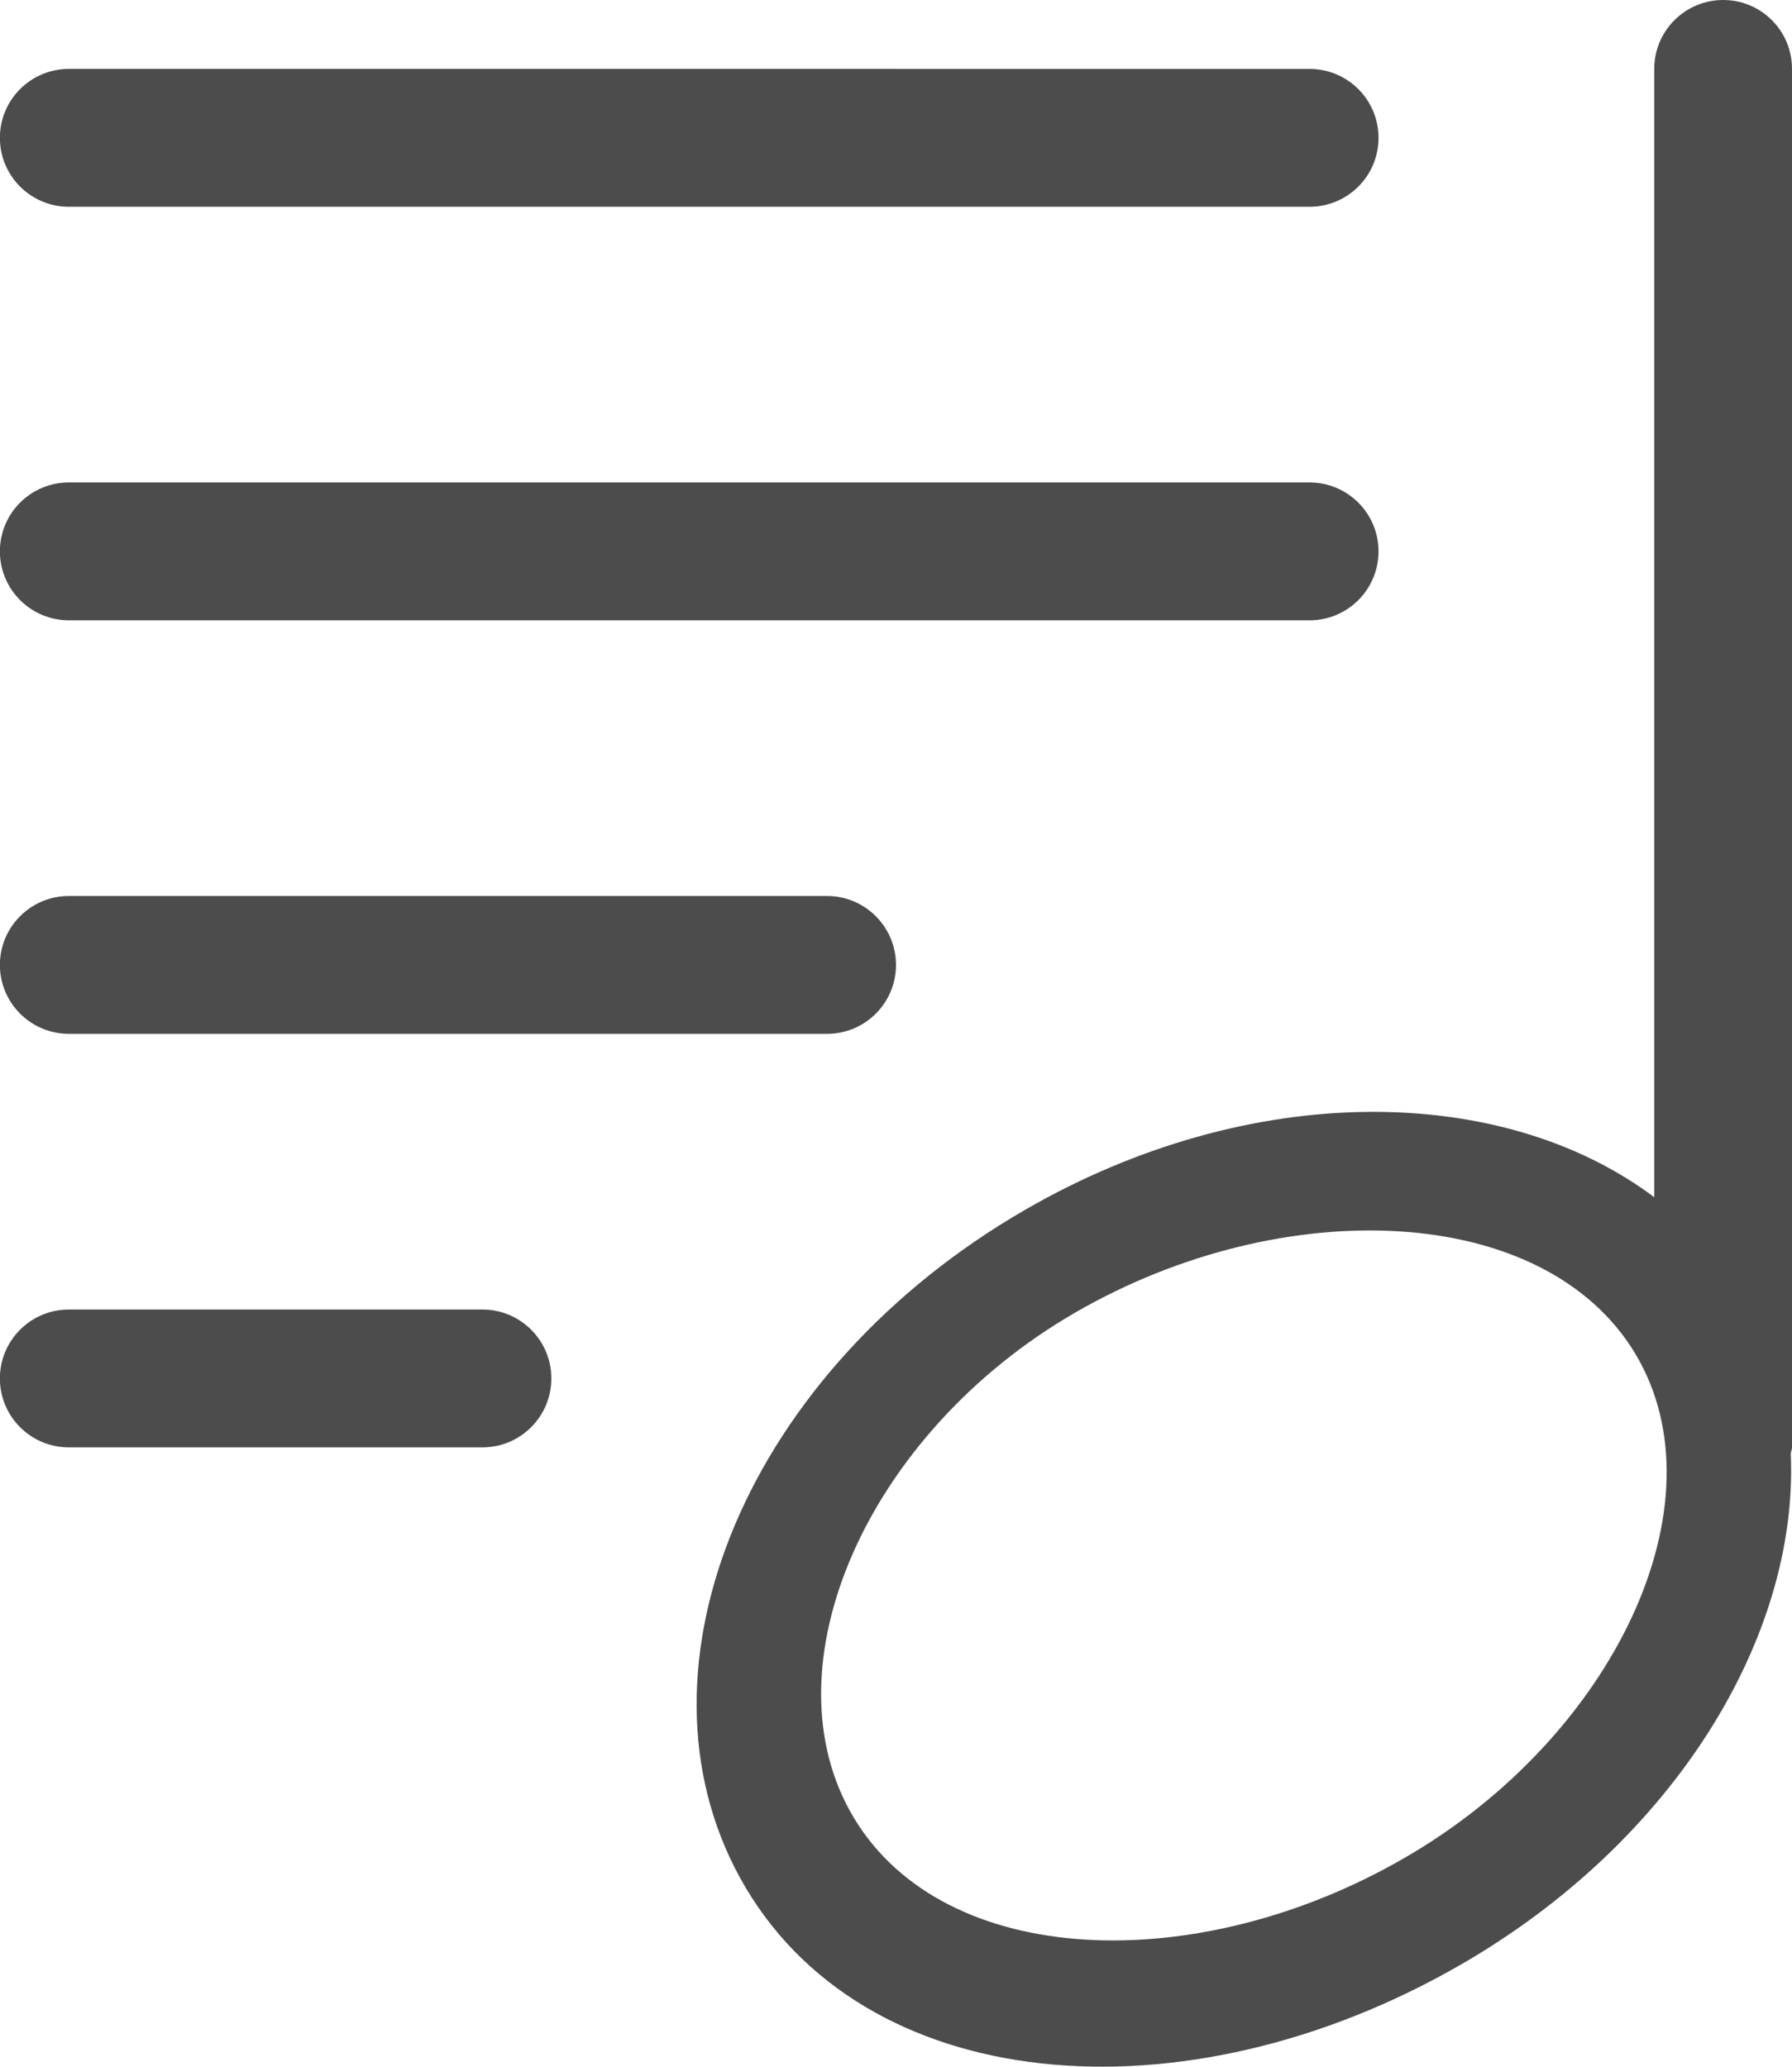 <?xml version="1.0" encoding="utf-8"?>
<!-- Generator: Adobe Illustrator 17.0.0, SVG Export Plug-In . SVG Version: 6.00 Build 0)  -->
<!DOCTYPE svg PUBLIC "-//W3C//DTD SVG 1.1//EN" "http://www.w3.org/Graphics/SVG/1.1/DTD/svg11.dtd">
<svg version="1.1" xmlns="http://www.w3.org/2000/svg" xmlns:xlink="http://www.w3.org/1999/xlink" x="0px" y="0px" width="17.34px"
	 height="20px" viewBox="0 0 17.34 20" enable-background="new 0 0 17.34 20" xml:space="preserve">
<g id="Layer_1">
</g>
<g id="HeaderNotExpanded">
	<g id="Logo_1_">
		<g>
			<path fill="#4C4C4D" d="M0.666,10.005h7.337c0.368,0,0.667-0.298,0.667-0.667c0-0.368-0.299-0.667-0.667-0.667H0.666
				c-0.368,0-0.667,0.299-0.667,0.667C-0.001,9.706,0.298,10.005,0.666,10.005z M0.666,2.001h12.006
				c0.368,0,0.667-0.298,0.667-0.667c0-0.369-0.299-0.667-0.667-0.667H0.666c-0.368,0-0.667,0.298-0.667,0.667
				C-0.001,1.703,0.298,2.001,0.666,2.001z M0.666,6.003h12.006c0.368,0,0.667-0.298,0.667-0.667c0-0.369-0.299-0.667-0.667-0.667
				H0.666c-0.368,0-0.667,0.298-0.667,0.667C-0.001,5.704,0.298,6.003,0.666,6.003z M16.674,0c-0.368,0-0.667,0.298-0.667,0.667
				v10.919c-1.478-1.109-3.915-1.133-6.086,0.121C7.232,13.26,6.04,16.129,7.16,18.171c1.164,2.121,4.289,2.393,6.978,0.84
				c2.065-1.192,3.268-3.174,3.19-4.943c0.002-0.021,0.012-0.04,0.012-0.061V0.667C17.341,0.298,17.042,0,16.674,0z M13.687,17.923
				c-1.986,1.198-4.45,1.163-5.382-0.263c-0.932-1.427,0.021-3.704,2.007-4.903c1.986-1.198,4.538-1.149,5.47,0.277
				C16.714,14.462,15.673,16.725,13.687,17.923z M4.668,12.673H0.666c-0.368,0-0.667,0.298-0.667,0.667s0.299,0.667,0.667,0.667
				h4.002c0.368,0,0.667-0.298,0.667-0.667S5.036,12.673,4.668,12.673z"/>
		</g>
	</g>
</g>
</svg>
